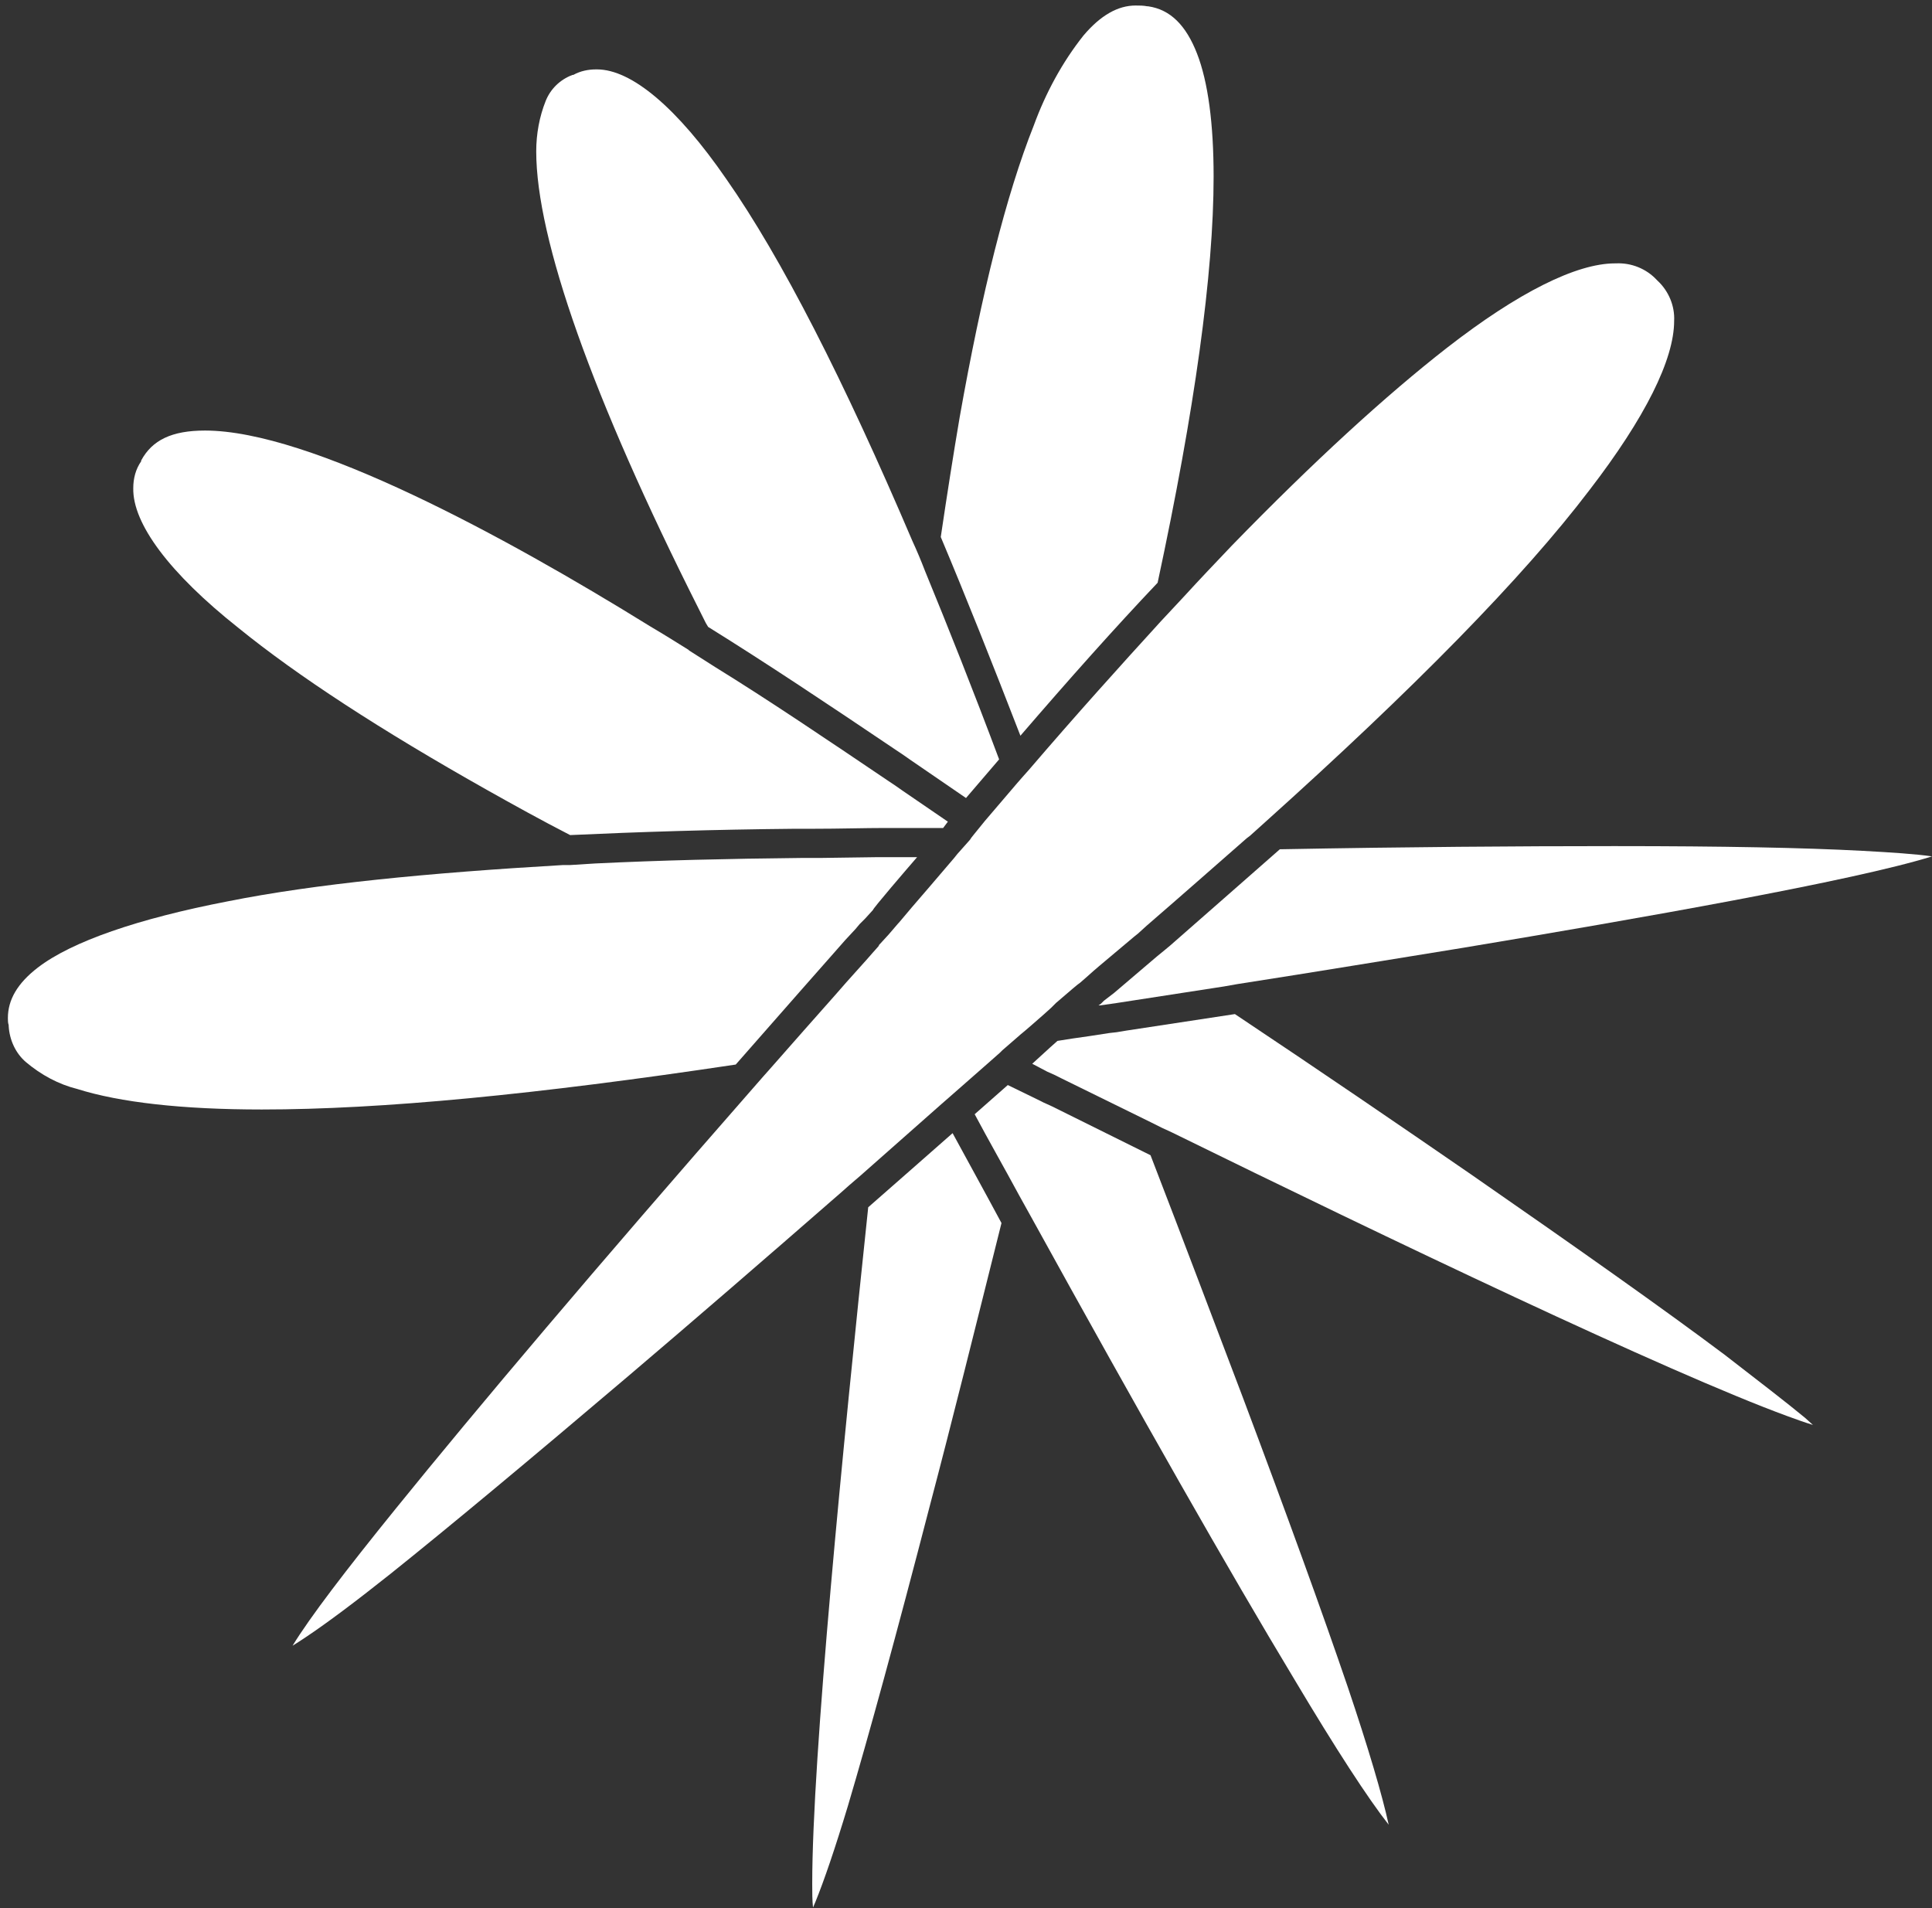 <?xml version="1.0" encoding="utf-8"?>
<!-- Generator: Adobe Illustrator 23.0.2, SVG Export Plug-In . SVG Version: 6.00 Build 0)  -->
<svg version="1.1" id="Ebene_1" xmlns="http://www.w3.org/2000/svg" xmlns:xlink="http://www.w3.org/1999/xlink" x="0px" y="0px"
	 viewBox="0 0 245 242" style="enable-background:new 0 0 245 242;" xml:space="preserve">
<rect x="0" y="0" width="245" height="242" fill="#333333" stroke="none"/>
<style type="text/css">
	.st0{fill:none;}
	.st1{fill:#FFFFFF;}
	.st2{fill:#FFFFFF;}
	.st3{fill:#FFFFFF;}
	.st4{fill:#FFFFFF;}
	.st5{fill:#FFFFFF;}
</style>
<title>Zeichenfläche 1</title>
<path class="st0" d="M26.1,54.2v-0.4V54.2L26.1,54.2z"/>
<path class="st1" d="M157.6,177.2c-3.5-9.2-7.3-19.3-11.7-30.7l-12.5-6.2l-1.1-0.5l-0.8-0.4l-3.7-1.8l-4.2,3.7
	c1.7,3.2,3.7,6.7,5.7,10.4l1.5,2.7c13.9,25.2,25.1,44.9,33.3,58.5c5.3,8.9,9.4,15.2,12,18.5c-0.8-3.7-2.6-9.8-5.2-17.5
	C167.7,204.5,163.2,192.1,157.6,177.2z"/>
<path class="st1" d="M69.2,12.8c-0.8,2-1.2,4.2-1.2,6.4c0,11.1,7.1,31.2,20.6,58l0.9,1.8l0.3,0.5c7.4,4.6,15.2,9.8,23.8,15.6
	l0.9,0.6l1,0.7l7,4.8l4.2-4.9c-3.3-8.8-6.4-16.6-9.4-23.9c-0.5-1.3-1-2.5-1.6-3.8C107,48.2,99.1,32.7,92.1,22.7
	c-6.2-9-12-13.9-16.4-13.9h-0.1c-1,0-2,0.2-2.9,0.7l0,0h-0.1C71,10.1,69.8,11.3,69.2,12.8z"/>
<path class="st2" d="M26,54.6c-4.2,0-6.7,1.2-8.1,3.8l0,0v0.1c-0.7,1-1,2.2-1,3.4c-0.1,4.5,4.6,10.8,13.3,17.7
	c7.5,6.1,18.1,13,31.6,20.6c3.2,1.8,6.8,3.8,10.5,5.7c8.7-0.4,18-0.7,28.5-0.8h0.9h1.4c3.4,0,6.5-0.1,9.2-0.1h2.1h5.2l0.6-0.8l0,0
	l-5.7-3.9l-1-0.7l-0.9-0.6c-8-5.4-15.1-10.2-21.9-14.4l-3.3-2.1l-0.1-0.1c-1.6-1-3.2-2-4.9-3C64,68,39.3,54.6,26,54.6l0.1-0.4l0,0
	L26,54.6z"/>
<path class="st2" d="M218.7,171.8c-7.6-5.7-18.5-13.4-32.2-22.9c-9-6.2-19.1-13.1-29.9-20.3l-13.8,2.1l-1.2,0.2l-0.9,0.1l-2.6,0.4
	l-2.1,0.3l-1.9,0.3l-0.9,0.8l-2.3,2.1l1.9,1l0.9,0.4l1,0.5l11.2,5.5l1.4,0.7l1.3,0.6c27.1,13.3,62.8,30.4,78.1,36
	c1.1,0.4,2.2,0.8,3.2,1.1l-1-0.9C226.6,177.9,223.1,175.2,218.7,171.8z"/>
<path class="st3" d="M245,108.6c-2.1-0.3-5.1-0.5-8.8-0.7c-7.4-0.4-17.9-0.6-31.1-0.6h-0.7c-11.8,0-26,0.1-42.1,0.4
	c-4.3,3.8-8.9,7.8-13.9,12.2l-0.6,0.5l-1.1,0.9l-5.4,4.6l-1.3,1l-0.4,0.4l-0.3,0.2h0.2l2.1-0.3l12.3-1.9l1.3-0.2l1.7-0.3
	c10.3-1.6,19.9-3.2,28.6-4.6C207.7,116.5,235.1,111.7,245,108.6z"/>
<path class="st3" d="M116.3,108.7h-5l-7.2,0.1h-2.4c-9.5,0.1-18,0.3-26.2,0.7l-3.2,0.2h-0.9c-17.2,1-31.5,2.4-42.5,4.6
	c-11.4,2.2-19.8,5.1-24.1,8.4c-2.6,2-3.8,4.1-3.8,6.4c0,0.3,0,0.6,0.1,0.9v0.1c0.1,1.8,0.9,3.5,2.2,4.6c1.9,1.6,4.1,2.8,6.5,3.4
	c5.4,1.7,13.3,2.6,23.4,2.6c15.2,0,34.8-1.9,60.1-5.7c3.4-3.9,13.9-15.8,13.9-15.8l1.3-1.4l0.5-0.6l0.7-0.7l1-1.1
	C110.7,115.2,115,110.2,116.3,108.7z"/>
<path class="st4" d="M79.8,174.4c8-6.8,16.8-14.4,27-23.3l0.9-0.8l1.4-1.2l10.3-9.1l0.8-0.7l0.8-0.7l4.1-3.6l1.7-1.5l0.3-0.3l2.3-2
	l0.6-0.5l0.7-0.6l1.6-1.4l1-0.9l0.6-0.6l2.1-1.8l0.6-0.5l0.4-0.3l0.8-0.7l0.9-0.8l0.7-0.6l4.4-3.7l0.5-0.4l1.1-1
	c4.4-3.8,8.7-7.6,12.7-11.1l0.4-0.3l2-1.8c18.7-16.8,32.6-30.9,41.1-42.1c7-9.1,10.7-16.5,10.7-21.4c0.1-1.9-0.7-3.8-2.1-5.1l0,0
	l-0.1-0.1c-1.3-1.4-3.2-2.2-5.2-2.1h-0.1c-4.9,0-12.3,3.7-21.3,10.7c-7.7,6-16.9,14.4-27.3,25.1c-2,2.1-4,4.2-6.2,6.6l-2.8,3
	c-5.2,5.7-10.7,11.8-16.7,18.8l-0.8,0.9l-0.7,0.8l-4.1,4.8l-1.3,1.6l-0.4,0.5l-0.2,0.3l-1.6,1.8l-0.4,0.5c-2.3,2.7-4.1,4.8-5.4,6.3
	L114,117l-0.1,0.1l-1.2,1.4l-1.1,1.2l-0.1,0.1l-0.1,0.2l-0.8,0.9l-0.7,0.8l-2.6,2.9l-1.4,1.6c-2.5,2.8-5.3,6-8.3,9.4l-0.8,0.9
	l-1.4,1.6c-19.8,22.6-35,40.6-45.2,53.2c-6.4,7.9-10.9,13.8-13.1,17.4c0.5-0.3,1.1-0.7,1.7-1.1c2.7-1.8,6.3-4.5,10.7-8
	C57,193.6,67.2,185.1,79.8,174.4z"/>
<path class="st5" d="M131.1,15.9c-3.5,8.8-6.6,21.2-9.4,37c-0.8,4.7-1.6,9.8-2.4,15.2c3.2,7.6,6.5,15.9,10.1,25.2
	c6.2-7.2,11.9-13.6,17.4-19.4c4.7-21.9,7.1-39.2,7.1-51.5c0-6.7-0.7-12-2.1-15.6s-3.4-5.6-6.2-6l0,0h-0.1c-0.5-0.1-1-0.1-1.5-0.1
	c-2.2,0-4.4,1.2-6.6,3.8C134.7,7.9,132.6,11.8,131.1,15.9z"/>
<path class="st5" d="M117.9,191c2.8-10.6,5.8-22.7,9.1-35.9c-2.2-4.1-4.3-7.9-6.2-11.4c-3.2,2.8-6.8,6-10.7,9.4
	c-3.2,30.3-7.1,69.7-7.1,85.8c0,1.1,0,2.1,0.1,3l0.3-0.7c1.1-2.7,2.5-6.8,4.1-12.1C110.2,220,113.7,207.2,117.9,191z"/>
</svg>
